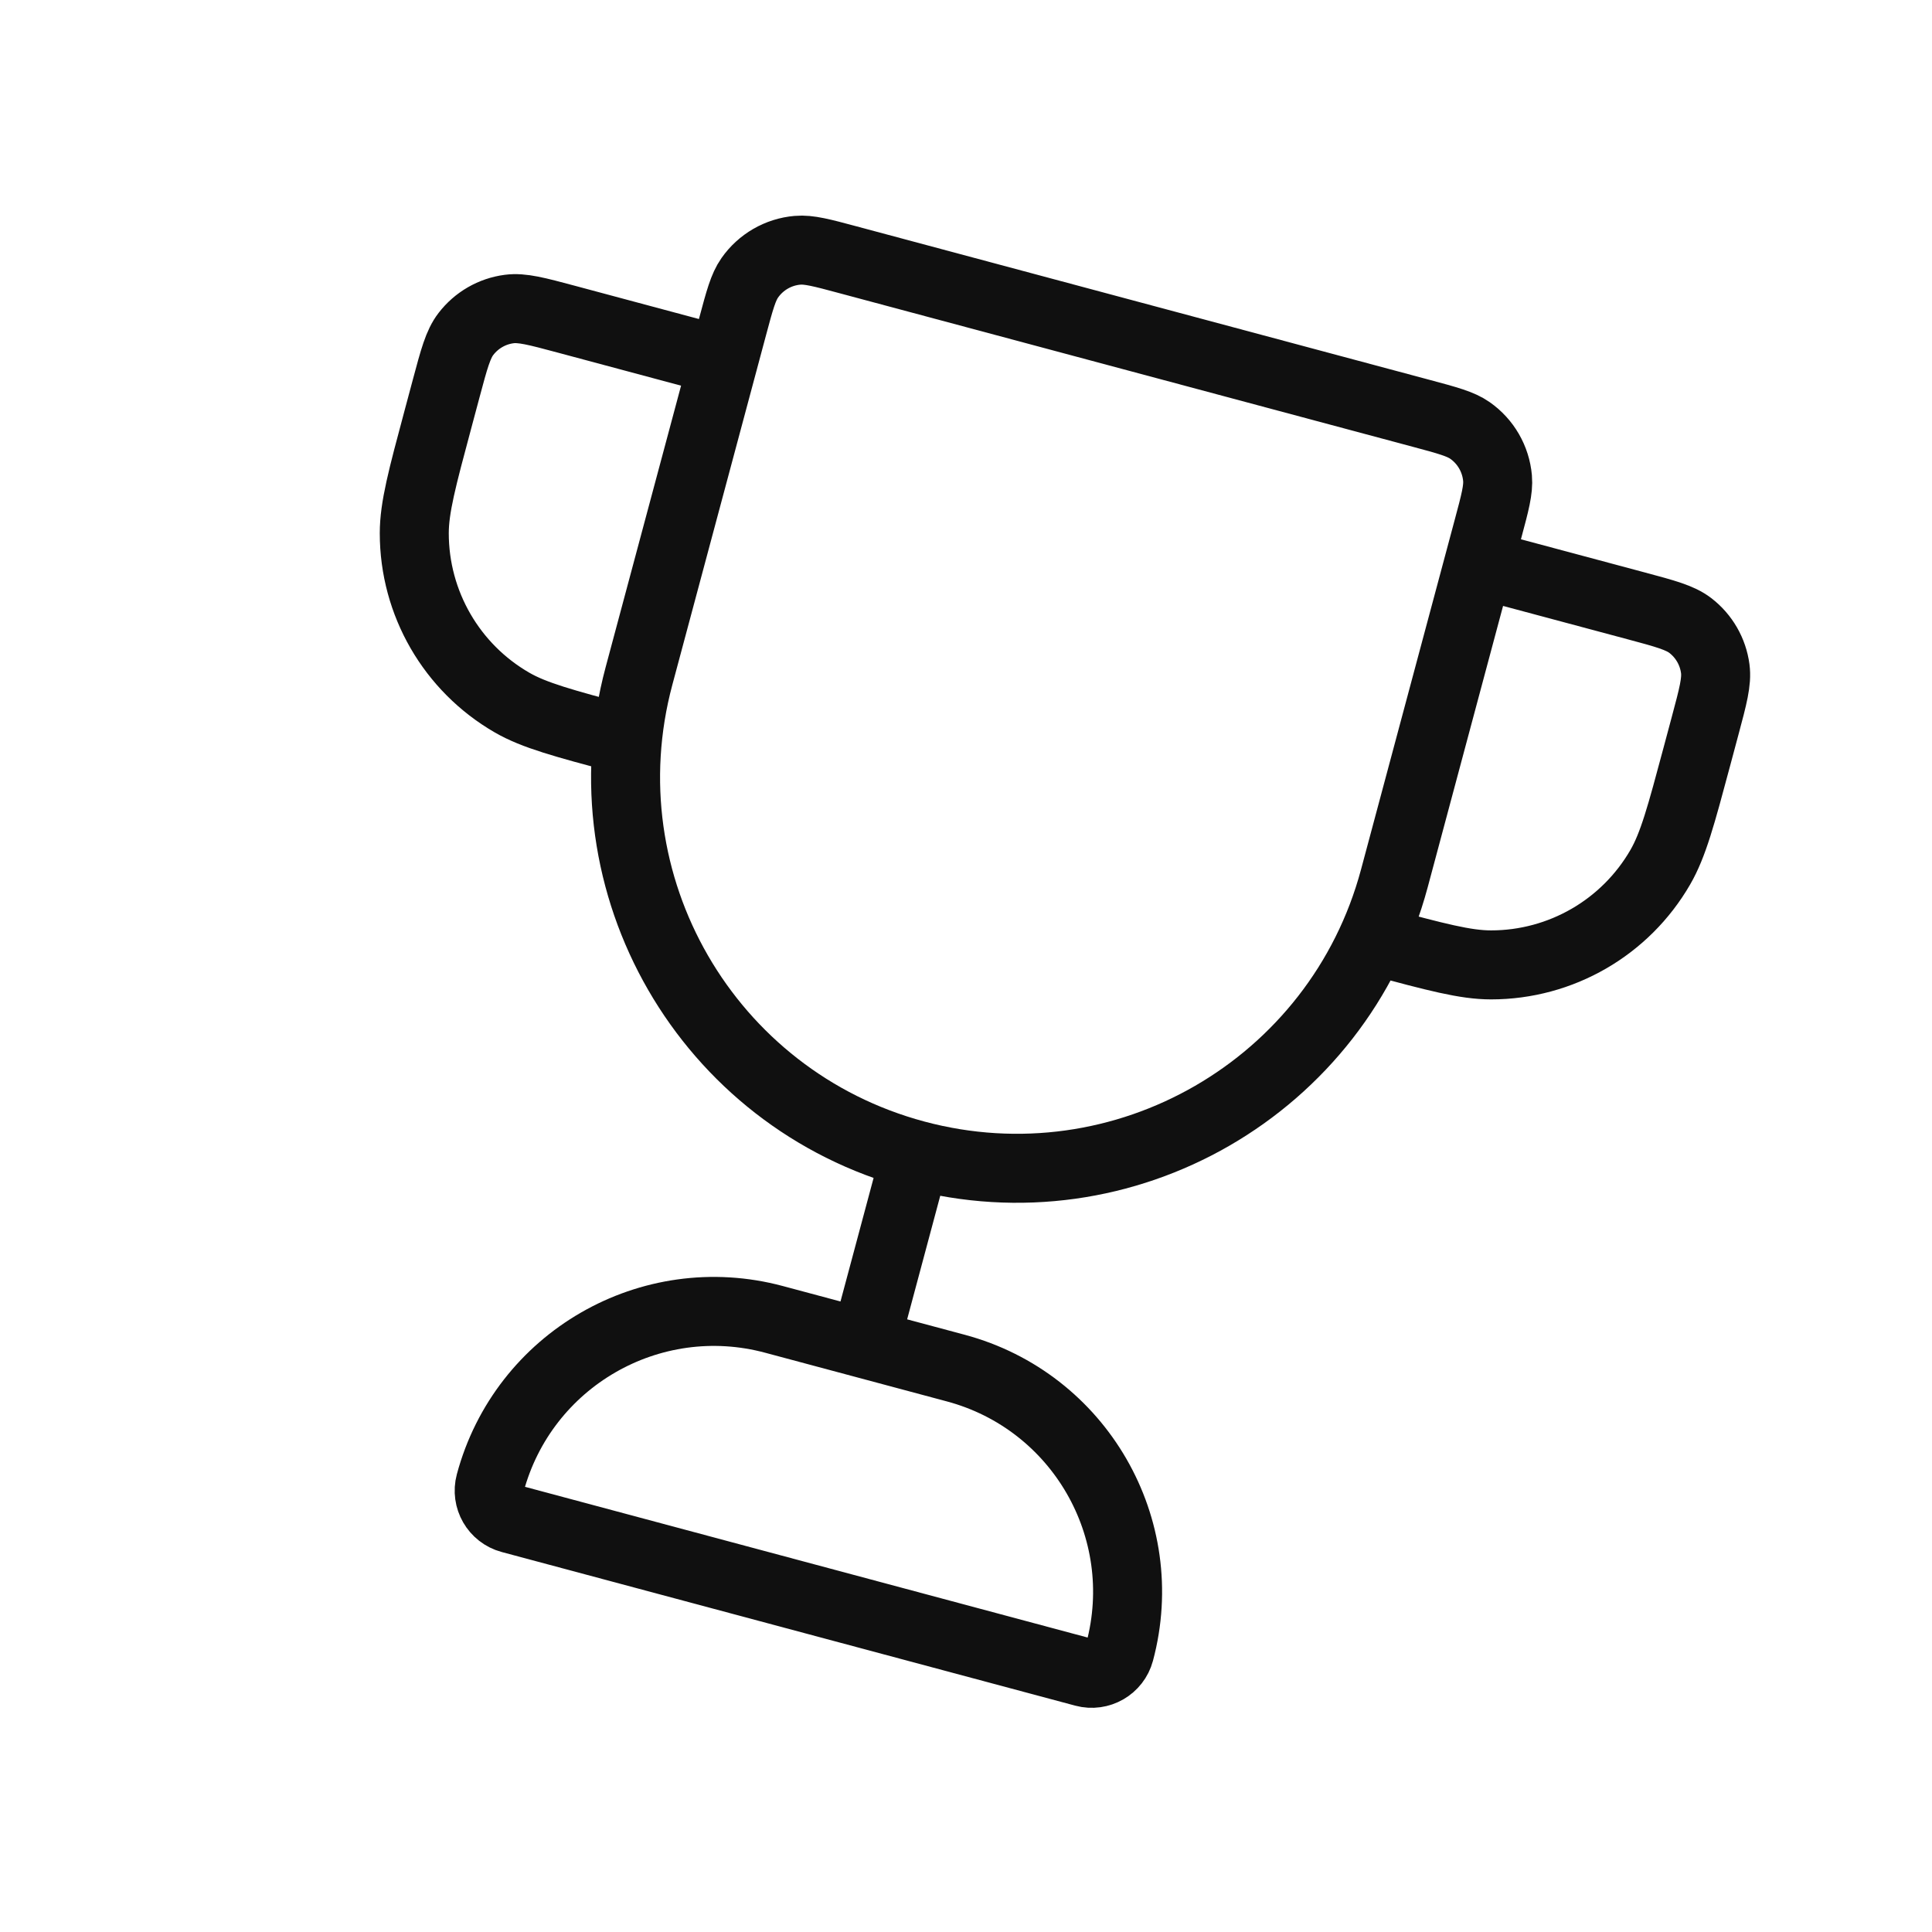 <svg width="42" height="42" viewBox="0 0 42 42" fill="none" xmlns="http://www.w3.org/2000/svg">
<g id="trophy-01" clip-path="url(#clip0_1697_2741)">
<path id="Icon" d="M19.902 25.106C15.367 23.891 12.676 19.23 13.891 14.696L15.928 7.094C16.08 6.527 16.156 6.244 16.299 6.04C16.539 5.697 16.919 5.477 17.336 5.441C17.585 5.419 17.868 5.495 18.434 5.647L30.902 8.987C31.468 9.139 31.752 9.215 31.956 9.358C32.299 9.598 32.518 9.978 32.555 10.395C32.577 10.644 32.501 10.927 32.349 11.493L30.312 19.096C29.097 23.63 24.436 26.321 19.902 25.106ZM19.902 25.106L18.802 29.211M32.145 12.254L35.566 13.17C36.204 13.341 36.523 13.427 36.746 13.598C37.044 13.827 37.239 14.165 37.288 14.537C37.325 14.817 37.24 15.135 37.069 15.773L36.886 16.457C36.545 17.73 36.374 18.366 36.094 18.851C35.335 20.166 33.932 20.976 32.414 20.976C31.854 20.976 31.218 20.805 29.945 20.464M15.725 7.854L12.304 6.937C11.666 6.766 11.347 6.681 11.068 6.718C10.695 6.767 10.358 6.962 10.129 7.26C9.957 7.483 9.872 7.802 9.701 8.44L9.518 9.124C9.177 10.396 9.006 11.033 9.006 11.592C9.006 13.111 9.816 14.514 11.131 15.273C11.616 15.553 12.252 15.723 13.525 16.064M11.101 33.015L23.569 36.355C23.905 36.445 24.25 36.246 24.34 35.91C25.06 33.223 23.465 30.461 20.778 29.741L16.825 28.682C14.138 27.962 11.376 29.556 10.656 32.243C10.566 32.579 10.765 32.925 11.101 33.015Z" stroke="#101010" stroke-width="1.5" stroke-linecap="round" stroke-linejoin="round"/>
</g>
<defs>
<clipPath id="clip0_1697_2741">
<rect width="34" height="34" fill="white" transform="translate(8.98 0.18) rotate(15)"/>
</clipPath>
</defs>
</svg>

